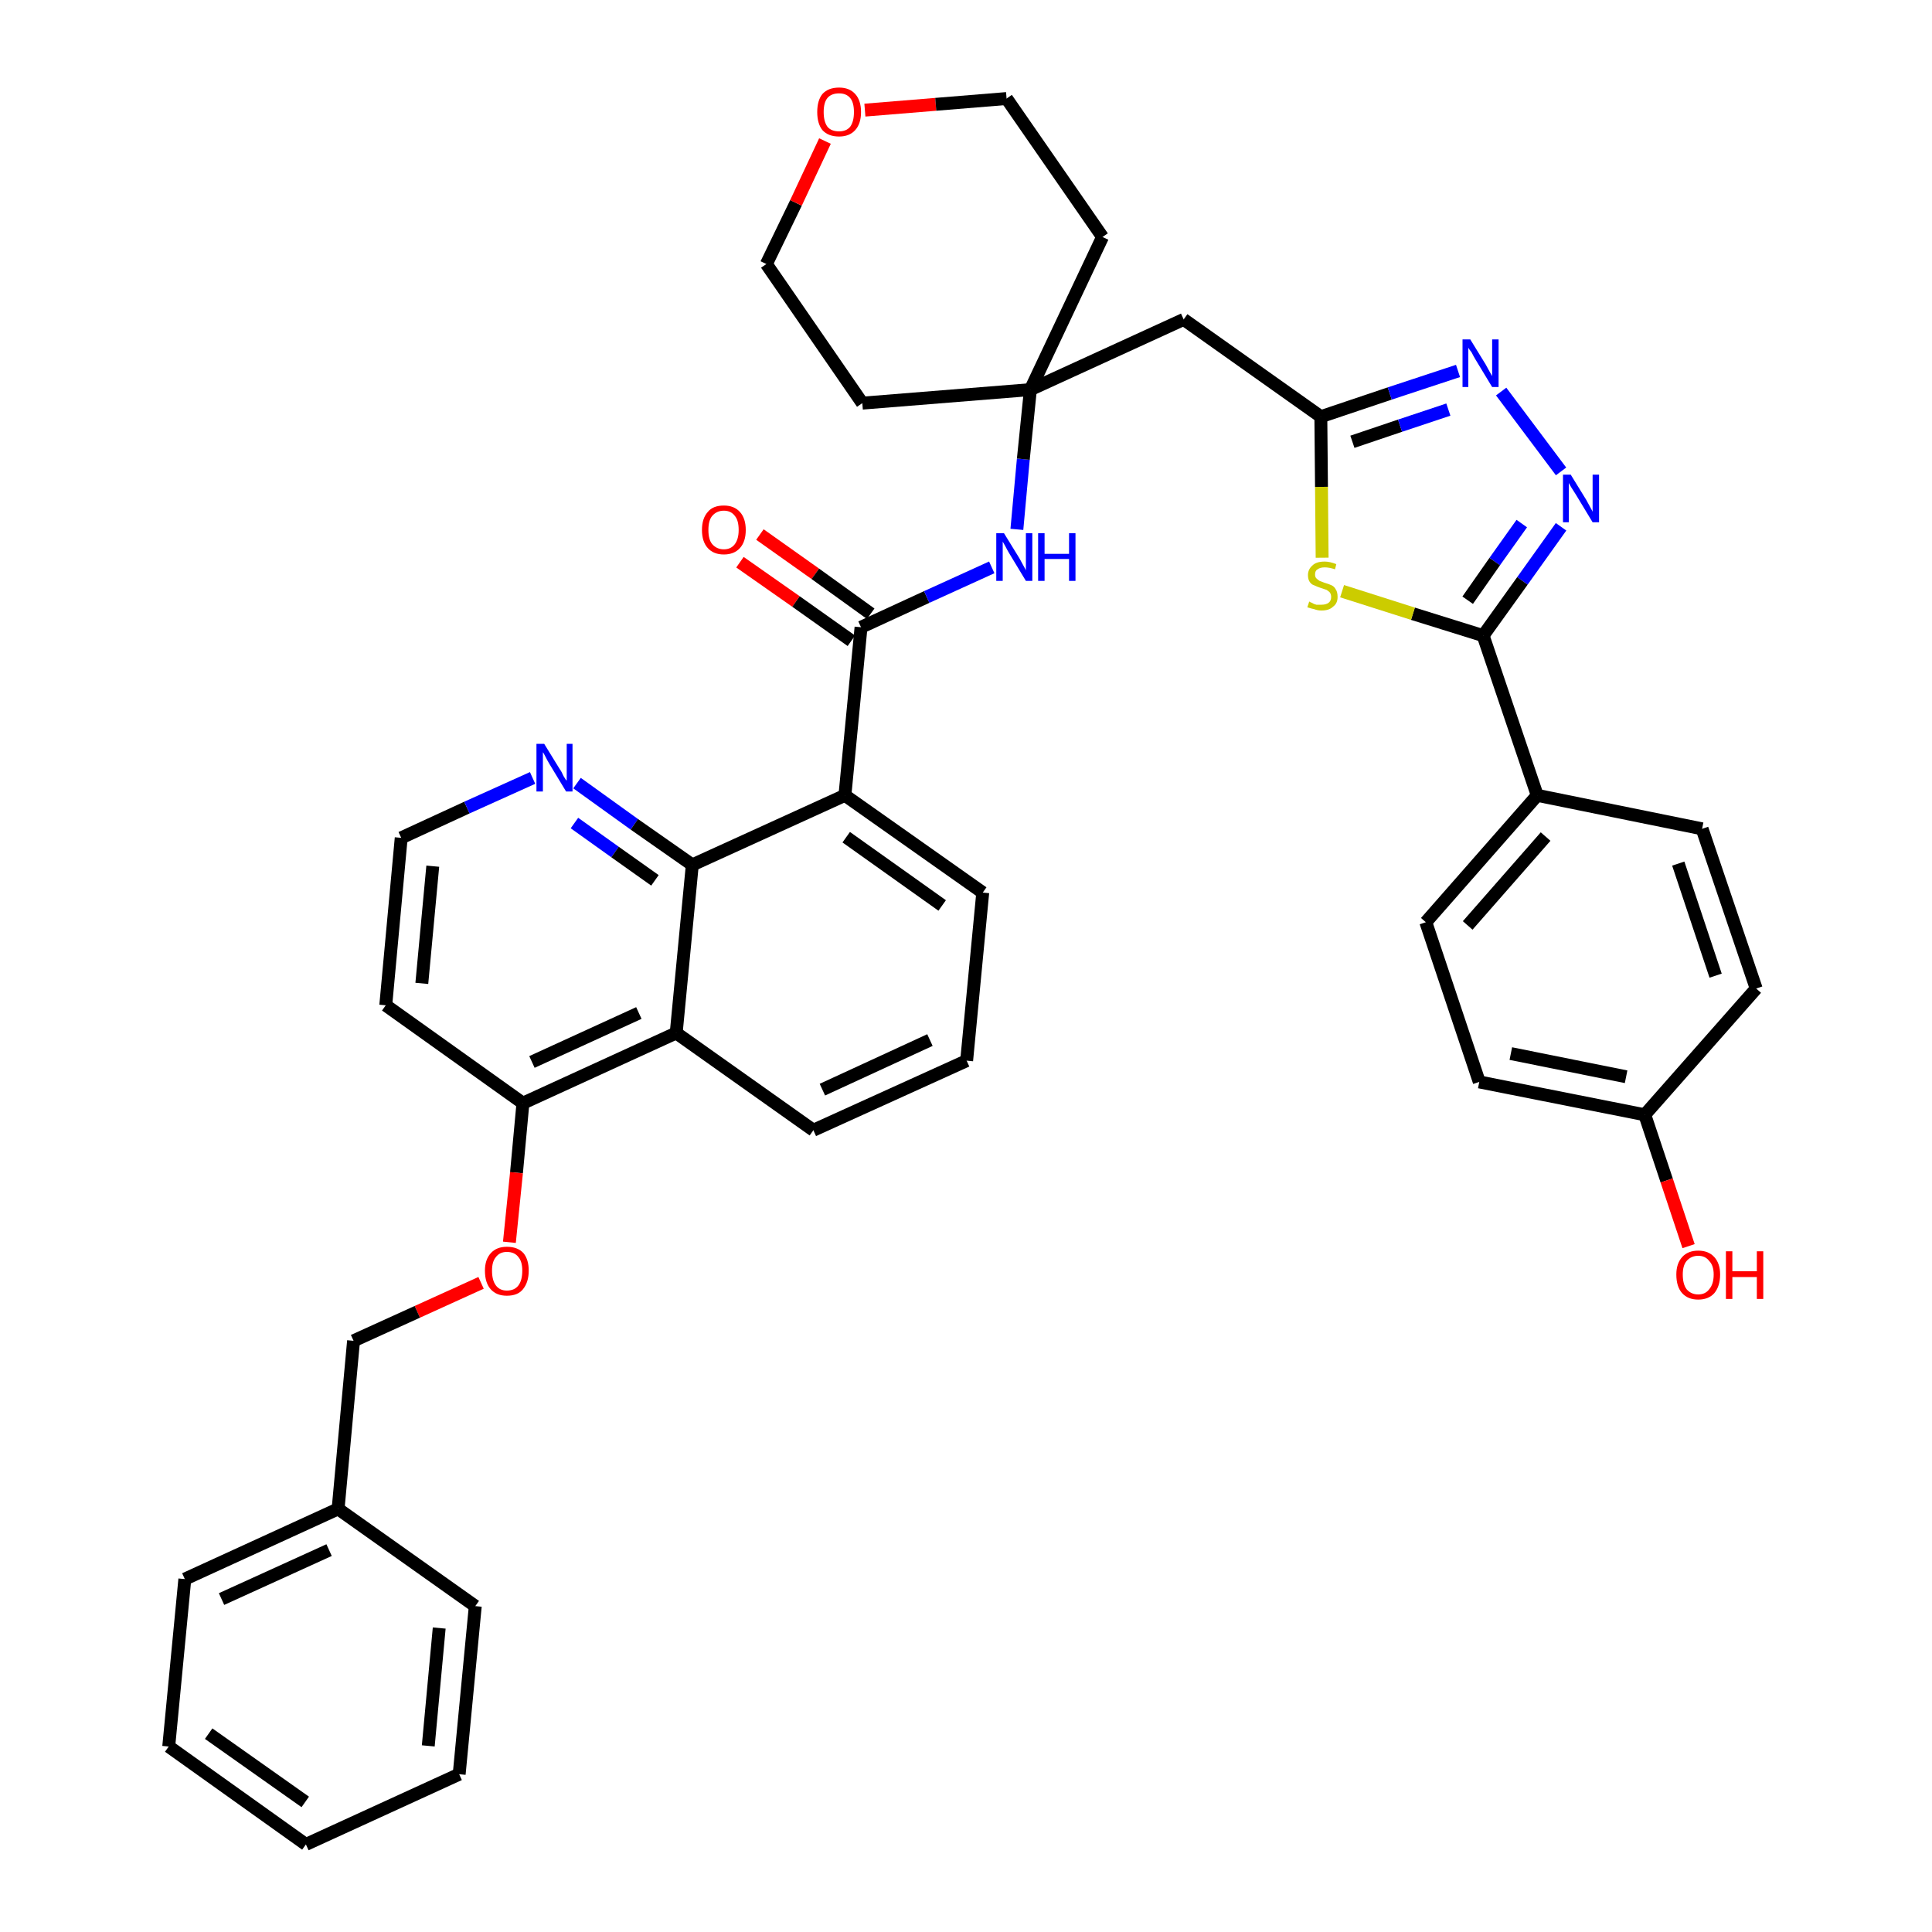 <?xml version='1.0' encoding='iso-8859-1'?>
<svg version='1.1' baseProfile='full'
              xmlns='http://www.w3.org/2000/svg'
                      xmlns:rdkit='http://www.rdkit.org/xml'
                      xmlns:xlink='http://www.w3.org/1999/xlink'
                  xml:space='preserve'
width='300px' height='300px' viewBox='0 0 300 300'>
<!-- END OF HEADER -->
<path class='bond-0 atom-0 atom-1' d='M 114.9,87.3 L 123.6,93.4' style='fill:none;fill-rule:evenodd;stroke:#FF0000;stroke-width:2.0px;stroke-linecap:butt;stroke-linejoin:miter;stroke-opacity:1' />
<path class='bond-0 atom-0 atom-1' d='M 123.6,93.4 L 132.2,99.5' style='fill:none;fill-rule:evenodd;stroke:#000000;stroke-width:2.0px;stroke-linecap:butt;stroke-linejoin:miter;stroke-opacity:1' />
<path class='bond-0 atom-0 atom-1' d='M 118.0,83.0 L 126.6,89.1' style='fill:none;fill-rule:evenodd;stroke:#FF0000;stroke-width:2.0px;stroke-linecap:butt;stroke-linejoin:miter;stroke-opacity:1' />
<path class='bond-0 atom-0 atom-1' d='M 126.6,89.1 L 135.2,95.3' style='fill:none;fill-rule:evenodd;stroke:#000000;stroke-width:2.0px;stroke-linecap:butt;stroke-linejoin:miter;stroke-opacity:1' />
<path class='bond-1 atom-1 atom-2' d='M 133.7,97.4 L 143.9,92.7' style='fill:none;fill-rule:evenodd;stroke:#000000;stroke-width:2.0px;stroke-linecap:butt;stroke-linejoin:miter;stroke-opacity:1' />
<path class='bond-1 atom-1 atom-2' d='M 143.9,92.7 L 154.0,88.1' style='fill:none;fill-rule:evenodd;stroke:#0000FF;stroke-width:2.0px;stroke-linecap:butt;stroke-linejoin:miter;stroke-opacity:1' />
<path class='bond-21 atom-1 atom-22' d='M 133.7,97.4 L 131.2,123.5' style='fill:none;fill-rule:evenodd;stroke:#000000;stroke-width:2.0px;stroke-linecap:butt;stroke-linejoin:miter;stroke-opacity:1' />
<path class='bond-2 atom-2 atom-3' d='M 157.9,82.2 L 158.9,71.3' style='fill:none;fill-rule:evenodd;stroke:#0000FF;stroke-width:2.0px;stroke-linecap:butt;stroke-linejoin:miter;stroke-opacity:1' />
<path class='bond-2 atom-2 atom-3' d='M 158.9,71.3 L 160.0,60.5' style='fill:none;fill-rule:evenodd;stroke:#000000;stroke-width:2.0px;stroke-linecap:butt;stroke-linejoin:miter;stroke-opacity:1' />
<path class='bond-3 atom-3 atom-4' d='M 160.0,60.5 L 183.8,49.6' style='fill:none;fill-rule:evenodd;stroke:#000000;stroke-width:2.0px;stroke-linecap:butt;stroke-linejoin:miter;stroke-opacity:1' />
<path class='bond-16 atom-3 atom-17' d='M 160.0,60.5 L 133.9,62.6' style='fill:none;fill-rule:evenodd;stroke:#000000;stroke-width:2.0px;stroke-linecap:butt;stroke-linejoin:miter;stroke-opacity:1' />
<path class='bond-39 atom-21 atom-3' d='M 171.2,36.8 L 160.0,60.5' style='fill:none;fill-rule:evenodd;stroke:#000000;stroke-width:2.0px;stroke-linecap:butt;stroke-linejoin:miter;stroke-opacity:1' />
<path class='bond-4 atom-4 atom-5' d='M 183.8,49.6 L 205.1,64.7' style='fill:none;fill-rule:evenodd;stroke:#000000;stroke-width:2.0px;stroke-linecap:butt;stroke-linejoin:miter;stroke-opacity:1' />
<path class='bond-5 atom-5 atom-6' d='M 205.1,64.7 L 215.8,61.1' style='fill:none;fill-rule:evenodd;stroke:#000000;stroke-width:2.0px;stroke-linecap:butt;stroke-linejoin:miter;stroke-opacity:1' />
<path class='bond-5 atom-5 atom-6' d='M 215.8,61.1 L 226.4,57.6' style='fill:none;fill-rule:evenodd;stroke:#0000FF;stroke-width:2.0px;stroke-linecap:butt;stroke-linejoin:miter;stroke-opacity:1' />
<path class='bond-5 atom-5 atom-6' d='M 210.0,68.6 L 217.4,66.1' style='fill:none;fill-rule:evenodd;stroke:#000000;stroke-width:2.0px;stroke-linecap:butt;stroke-linejoin:miter;stroke-opacity:1' />
<path class='bond-5 atom-5 atom-6' d='M 217.4,66.1 L 224.9,63.6' style='fill:none;fill-rule:evenodd;stroke:#0000FF;stroke-width:2.0px;stroke-linecap:butt;stroke-linejoin:miter;stroke-opacity:1' />
<path class='bond-41 atom-16 atom-5' d='M 205.3,86.6 L 205.2,75.6' style='fill:none;fill-rule:evenodd;stroke:#CCCC00;stroke-width:2.0px;stroke-linecap:butt;stroke-linejoin:miter;stroke-opacity:1' />
<path class='bond-41 atom-16 atom-5' d='M 205.2,75.6 L 205.1,64.7' style='fill:none;fill-rule:evenodd;stroke:#000000;stroke-width:2.0px;stroke-linecap:butt;stroke-linejoin:miter;stroke-opacity:1' />
<path class='bond-6 atom-6 atom-7' d='M 233.1,60.8 L 242.4,73.2' style='fill:none;fill-rule:evenodd;stroke:#0000FF;stroke-width:2.0px;stroke-linecap:butt;stroke-linejoin:miter;stroke-opacity:1' />
<path class='bond-7 atom-7 atom-8' d='M 242.4,81.8 L 236.4,90.2' style='fill:none;fill-rule:evenodd;stroke:#0000FF;stroke-width:2.0px;stroke-linecap:butt;stroke-linejoin:miter;stroke-opacity:1' />
<path class='bond-7 atom-7 atom-8' d='M 236.4,90.2 L 230.3,98.7' style='fill:none;fill-rule:evenodd;stroke:#000000;stroke-width:2.0px;stroke-linecap:butt;stroke-linejoin:miter;stroke-opacity:1' />
<path class='bond-7 atom-7 atom-8' d='M 236.3,81.3 L 232.1,87.2' style='fill:none;fill-rule:evenodd;stroke:#0000FF;stroke-width:2.0px;stroke-linecap:butt;stroke-linejoin:miter;stroke-opacity:1' />
<path class='bond-7 atom-7 atom-8' d='M 232.1,87.2 L 227.9,93.2' style='fill:none;fill-rule:evenodd;stroke:#000000;stroke-width:2.0px;stroke-linecap:butt;stroke-linejoin:miter;stroke-opacity:1' />
<path class='bond-8 atom-8 atom-9' d='M 230.3,98.7 L 238.7,123.5' style='fill:none;fill-rule:evenodd;stroke:#000000;stroke-width:2.0px;stroke-linecap:butt;stroke-linejoin:miter;stroke-opacity:1' />
<path class='bond-15 atom-8 atom-16' d='M 230.3,98.7 L 219.4,95.3' style='fill:none;fill-rule:evenodd;stroke:#000000;stroke-width:2.0px;stroke-linecap:butt;stroke-linejoin:miter;stroke-opacity:1' />
<path class='bond-15 atom-8 atom-16' d='M 219.4,95.3 L 208.4,91.8' style='fill:none;fill-rule:evenodd;stroke:#CCCC00;stroke-width:2.0px;stroke-linecap:butt;stroke-linejoin:miter;stroke-opacity:1' />
<path class='bond-9 atom-9 atom-10' d='M 238.7,123.5 L 221.4,143.2' style='fill:none;fill-rule:evenodd;stroke:#000000;stroke-width:2.0px;stroke-linecap:butt;stroke-linejoin:miter;stroke-opacity:1' />
<path class='bond-9 atom-9 atom-10' d='M 240.0,129.9 L 227.9,143.7' style='fill:none;fill-rule:evenodd;stroke:#000000;stroke-width:2.0px;stroke-linecap:butt;stroke-linejoin:miter;stroke-opacity:1' />
<path class='bond-43 atom-15 atom-9' d='M 264.3,128.7 L 238.7,123.5' style='fill:none;fill-rule:evenodd;stroke:#000000;stroke-width:2.0px;stroke-linecap:butt;stroke-linejoin:miter;stroke-opacity:1' />
<path class='bond-10 atom-10 atom-11' d='M 221.4,143.2 L 229.7,168.0' style='fill:none;fill-rule:evenodd;stroke:#000000;stroke-width:2.0px;stroke-linecap:butt;stroke-linejoin:miter;stroke-opacity:1' />
<path class='bond-11 atom-11 atom-12' d='M 229.7,168.0 L 255.4,173.1' style='fill:none;fill-rule:evenodd;stroke:#000000;stroke-width:2.0px;stroke-linecap:butt;stroke-linejoin:miter;stroke-opacity:1' />
<path class='bond-11 atom-11 atom-12' d='M 234.6,163.6 L 252.5,167.2' style='fill:none;fill-rule:evenodd;stroke:#000000;stroke-width:2.0px;stroke-linecap:butt;stroke-linejoin:miter;stroke-opacity:1' />
<path class='bond-12 atom-12 atom-13' d='M 255.4,173.1 L 258.8,183.3' style='fill:none;fill-rule:evenodd;stroke:#000000;stroke-width:2.0px;stroke-linecap:butt;stroke-linejoin:miter;stroke-opacity:1' />
<path class='bond-12 atom-12 atom-13' d='M 258.8,183.3 L 262.2,193.5' style='fill:none;fill-rule:evenodd;stroke:#FF0000;stroke-width:2.0px;stroke-linecap:butt;stroke-linejoin:miter;stroke-opacity:1' />
<path class='bond-13 atom-12 atom-14' d='M 255.4,173.1 L 272.7,153.5' style='fill:none;fill-rule:evenodd;stroke:#000000;stroke-width:2.0px;stroke-linecap:butt;stroke-linejoin:miter;stroke-opacity:1' />
<path class='bond-14 atom-14 atom-15' d='M 272.7,153.5 L 264.3,128.7' style='fill:none;fill-rule:evenodd;stroke:#000000;stroke-width:2.0px;stroke-linecap:butt;stroke-linejoin:miter;stroke-opacity:1' />
<path class='bond-14 atom-14 atom-15' d='M 266.4,151.5 L 260.6,134.1' style='fill:none;fill-rule:evenodd;stroke:#000000;stroke-width:2.0px;stroke-linecap:butt;stroke-linejoin:miter;stroke-opacity:1' />
<path class='bond-17 atom-17 atom-18' d='M 133.9,62.6 L 119.0,41.0' style='fill:none;fill-rule:evenodd;stroke:#000000;stroke-width:2.0px;stroke-linecap:butt;stroke-linejoin:miter;stroke-opacity:1' />
<path class='bond-18 atom-18 atom-19' d='M 119.0,41.0 L 123.6,31.5' style='fill:none;fill-rule:evenodd;stroke:#000000;stroke-width:2.0px;stroke-linecap:butt;stroke-linejoin:miter;stroke-opacity:1' />
<path class='bond-18 atom-18 atom-19' d='M 123.6,31.5 L 128.1,21.9' style='fill:none;fill-rule:evenodd;stroke:#FF0000;stroke-width:2.0px;stroke-linecap:butt;stroke-linejoin:miter;stroke-opacity:1' />
<path class='bond-19 atom-19 atom-20' d='M 134.3,17.1 L 145.3,16.2' style='fill:none;fill-rule:evenodd;stroke:#FF0000;stroke-width:2.0px;stroke-linecap:butt;stroke-linejoin:miter;stroke-opacity:1' />
<path class='bond-19 atom-19 atom-20' d='M 145.3,16.2 L 156.3,15.3' style='fill:none;fill-rule:evenodd;stroke:#000000;stroke-width:2.0px;stroke-linecap:butt;stroke-linejoin:miter;stroke-opacity:1' />
<path class='bond-20 atom-20 atom-21' d='M 156.3,15.3 L 171.2,36.8' style='fill:none;fill-rule:evenodd;stroke:#000000;stroke-width:2.0px;stroke-linecap:butt;stroke-linejoin:miter;stroke-opacity:1' />
<path class='bond-22 atom-22 atom-23' d='M 131.2,123.5 L 152.6,138.6' style='fill:none;fill-rule:evenodd;stroke:#000000;stroke-width:2.0px;stroke-linecap:butt;stroke-linejoin:miter;stroke-opacity:1' />
<path class='bond-22 atom-22 atom-23' d='M 131.4,130.0 L 146.3,140.6' style='fill:none;fill-rule:evenodd;stroke:#000000;stroke-width:2.0px;stroke-linecap:butt;stroke-linejoin:miter;stroke-opacity:1' />
<path class='bond-40 atom-39 atom-22' d='M 107.5,134.3 L 131.2,123.5' style='fill:none;fill-rule:evenodd;stroke:#000000;stroke-width:2.0px;stroke-linecap:butt;stroke-linejoin:miter;stroke-opacity:1' />
<path class='bond-23 atom-23 atom-24' d='M 152.6,138.6 L 150.1,164.7' style='fill:none;fill-rule:evenodd;stroke:#000000;stroke-width:2.0px;stroke-linecap:butt;stroke-linejoin:miter;stroke-opacity:1' />
<path class='bond-24 atom-24 atom-25' d='M 150.1,164.7 L 126.3,175.5' style='fill:none;fill-rule:evenodd;stroke:#000000;stroke-width:2.0px;stroke-linecap:butt;stroke-linejoin:miter;stroke-opacity:1' />
<path class='bond-24 atom-24 atom-25' d='M 144.4,161.5 L 127.7,169.2' style='fill:none;fill-rule:evenodd;stroke:#000000;stroke-width:2.0px;stroke-linecap:butt;stroke-linejoin:miter;stroke-opacity:1' />
<path class='bond-25 atom-25 atom-26' d='M 126.3,175.5 L 105.0,160.4' style='fill:none;fill-rule:evenodd;stroke:#000000;stroke-width:2.0px;stroke-linecap:butt;stroke-linejoin:miter;stroke-opacity:1' />
<path class='bond-26 atom-26 atom-27' d='M 105.0,160.4 L 81.2,171.3' style='fill:none;fill-rule:evenodd;stroke:#000000;stroke-width:2.0px;stroke-linecap:butt;stroke-linejoin:miter;stroke-opacity:1' />
<path class='bond-26 atom-26 atom-27' d='M 99.2,157.3 L 82.6,164.9' style='fill:none;fill-rule:evenodd;stroke:#000000;stroke-width:2.0px;stroke-linecap:butt;stroke-linejoin:miter;stroke-opacity:1' />
<path class='bond-42 atom-39 atom-26' d='M 107.5,134.3 L 105.0,160.4' style='fill:none;fill-rule:evenodd;stroke:#000000;stroke-width:2.0px;stroke-linecap:butt;stroke-linejoin:miter;stroke-opacity:1' />
<path class='bond-27 atom-27 atom-28' d='M 81.2,171.3 L 80.2,182.1' style='fill:none;fill-rule:evenodd;stroke:#000000;stroke-width:2.0px;stroke-linecap:butt;stroke-linejoin:miter;stroke-opacity:1' />
<path class='bond-27 atom-27 atom-28' d='M 80.2,182.1 L 79.1,192.9' style='fill:none;fill-rule:evenodd;stroke:#FF0000;stroke-width:2.0px;stroke-linecap:butt;stroke-linejoin:miter;stroke-opacity:1' />
<path class='bond-35 atom-27 atom-36' d='M 81.2,171.3 L 59.9,156.1' style='fill:none;fill-rule:evenodd;stroke:#000000;stroke-width:2.0px;stroke-linecap:butt;stroke-linejoin:miter;stroke-opacity:1' />
<path class='bond-28 atom-28 atom-29' d='M 74.7,199.2 L 64.8,203.7' style='fill:none;fill-rule:evenodd;stroke:#FF0000;stroke-width:2.0px;stroke-linecap:butt;stroke-linejoin:miter;stroke-opacity:1' />
<path class='bond-28 atom-28 atom-29' d='M 64.8,203.7 L 54.9,208.2' style='fill:none;fill-rule:evenodd;stroke:#000000;stroke-width:2.0px;stroke-linecap:butt;stroke-linejoin:miter;stroke-opacity:1' />
<path class='bond-29 atom-29 atom-30' d='M 54.9,208.2 L 52.5,234.3' style='fill:none;fill-rule:evenodd;stroke:#000000;stroke-width:2.0px;stroke-linecap:butt;stroke-linejoin:miter;stroke-opacity:1' />
<path class='bond-30 atom-30 atom-31' d='M 52.5,234.3 L 28.7,245.2' style='fill:none;fill-rule:evenodd;stroke:#000000;stroke-width:2.0px;stroke-linecap:butt;stroke-linejoin:miter;stroke-opacity:1' />
<path class='bond-30 atom-30 atom-31' d='M 51.1,240.7 L 34.4,248.3' style='fill:none;fill-rule:evenodd;stroke:#000000;stroke-width:2.0px;stroke-linecap:butt;stroke-linejoin:miter;stroke-opacity:1' />
<path class='bond-44 atom-35 atom-30' d='M 73.8,249.4 L 52.5,234.3' style='fill:none;fill-rule:evenodd;stroke:#000000;stroke-width:2.0px;stroke-linecap:butt;stroke-linejoin:miter;stroke-opacity:1' />
<path class='bond-31 atom-31 atom-32' d='M 28.7,245.2 L 26.2,271.2' style='fill:none;fill-rule:evenodd;stroke:#000000;stroke-width:2.0px;stroke-linecap:butt;stroke-linejoin:miter;stroke-opacity:1' />
<path class='bond-32 atom-32 atom-33' d='M 26.2,271.2 L 47.5,286.4' style='fill:none;fill-rule:evenodd;stroke:#000000;stroke-width:2.0px;stroke-linecap:butt;stroke-linejoin:miter;stroke-opacity:1' />
<path class='bond-32 atom-32 atom-33' d='M 32.4,269.2 L 47.4,279.8' style='fill:none;fill-rule:evenodd;stroke:#000000;stroke-width:2.0px;stroke-linecap:butt;stroke-linejoin:miter;stroke-opacity:1' />
<path class='bond-33 atom-33 atom-34' d='M 47.5,286.4 L 71.3,275.5' style='fill:none;fill-rule:evenodd;stroke:#000000;stroke-width:2.0px;stroke-linecap:butt;stroke-linejoin:miter;stroke-opacity:1' />
<path class='bond-34 atom-34 atom-35' d='M 71.3,275.5 L 73.8,249.4' style='fill:none;fill-rule:evenodd;stroke:#000000;stroke-width:2.0px;stroke-linecap:butt;stroke-linejoin:miter;stroke-opacity:1' />
<path class='bond-34 atom-34 atom-35' d='M 66.5,271.1 L 68.2,252.8' style='fill:none;fill-rule:evenodd;stroke:#000000;stroke-width:2.0px;stroke-linecap:butt;stroke-linejoin:miter;stroke-opacity:1' />
<path class='bond-36 atom-36 atom-37' d='M 59.9,156.1 L 62.3,130.1' style='fill:none;fill-rule:evenodd;stroke:#000000;stroke-width:2.0px;stroke-linecap:butt;stroke-linejoin:miter;stroke-opacity:1' />
<path class='bond-36 atom-36 atom-37' d='M 65.5,152.7 L 67.2,134.5' style='fill:none;fill-rule:evenodd;stroke:#000000;stroke-width:2.0px;stroke-linecap:butt;stroke-linejoin:miter;stroke-opacity:1' />
<path class='bond-37 atom-37 atom-38' d='M 62.3,130.1 L 72.5,125.4' style='fill:none;fill-rule:evenodd;stroke:#000000;stroke-width:2.0px;stroke-linecap:butt;stroke-linejoin:miter;stroke-opacity:1' />
<path class='bond-37 atom-37 atom-38' d='M 72.5,125.4 L 82.7,120.8' style='fill:none;fill-rule:evenodd;stroke:#0000FF;stroke-width:2.0px;stroke-linecap:butt;stroke-linejoin:miter;stroke-opacity:1' />
<path class='bond-38 atom-38 atom-39' d='M 89.6,121.6 L 98.5,128.0' style='fill:none;fill-rule:evenodd;stroke:#0000FF;stroke-width:2.0px;stroke-linecap:butt;stroke-linejoin:miter;stroke-opacity:1' />
<path class='bond-38 atom-38 atom-39' d='M 98.5,128.0 L 107.5,134.3' style='fill:none;fill-rule:evenodd;stroke:#000000;stroke-width:2.0px;stroke-linecap:butt;stroke-linejoin:miter;stroke-opacity:1' />
<path class='bond-38 atom-38 atom-39' d='M 89.2,127.8 L 95.5,132.3' style='fill:none;fill-rule:evenodd;stroke:#0000FF;stroke-width:2.0px;stroke-linecap:butt;stroke-linejoin:miter;stroke-opacity:1' />
<path class='bond-38 atom-38 atom-39' d='M 95.5,132.3 L 101.7,136.7' style='fill:none;fill-rule:evenodd;stroke:#000000;stroke-width:2.0px;stroke-linecap:butt;stroke-linejoin:miter;stroke-opacity:1' />
<path  class='atom-0' d='M 109.0 82.3
Q 109.0 80.5, 109.9 79.5
Q 110.7 78.5, 112.4 78.5
Q 114.0 78.5, 114.9 79.5
Q 115.8 80.5, 115.8 82.3
Q 115.8 84.1, 114.9 85.1
Q 114.0 86.1, 112.4 86.1
Q 110.8 86.1, 109.9 85.1
Q 109.0 84.1, 109.0 82.3
M 112.4 85.3
Q 113.5 85.3, 114.1 84.5
Q 114.7 83.7, 114.7 82.3
Q 114.7 80.8, 114.1 80.1
Q 113.5 79.3, 112.4 79.3
Q 111.3 79.3, 110.6 80.1
Q 110.0 80.8, 110.0 82.3
Q 110.0 83.8, 110.6 84.5
Q 111.3 85.3, 112.4 85.3
' fill='#FF0000'/>
<path  class='atom-2' d='M 155.9 82.8
L 158.3 86.7
Q 158.5 87.1, 158.9 87.8
Q 159.3 88.5, 159.3 88.6
L 159.3 82.8
L 160.3 82.8
L 160.3 90.2
L 159.3 90.2
L 156.7 85.9
Q 156.4 85.4, 156.1 84.8
Q 155.8 84.3, 155.7 84.1
L 155.7 90.2
L 154.7 90.2
L 154.7 82.8
L 155.9 82.8
' fill='#0000FF'/>
<path  class='atom-2' d='M 161.2 82.8
L 162.2 82.8
L 162.2 86.0
L 166.0 86.0
L 166.0 82.8
L 167.0 82.8
L 167.0 90.2
L 166.0 90.2
L 166.0 86.8
L 162.2 86.8
L 162.2 90.2
L 161.2 90.2
L 161.2 82.8
' fill='#0000FF'/>
<path  class='atom-6' d='M 228.3 52.7
L 230.7 56.6
Q 230.9 57.0, 231.3 57.7
Q 231.7 58.4, 231.7 58.4
L 231.7 52.7
L 232.7 52.7
L 232.7 60.1
L 231.7 60.1
L 229.1 55.8
Q 228.8 55.3, 228.5 54.7
Q 228.1 54.2, 228.0 54.0
L 228.0 60.1
L 227.1 60.1
L 227.1 52.7
L 228.3 52.7
' fill='#0000FF'/>
<path  class='atom-7' d='M 243.9 73.7
L 246.3 77.6
Q 246.5 78.0, 246.9 78.7
Q 247.3 79.4, 247.3 79.5
L 247.3 73.7
L 248.3 73.7
L 248.3 81.1
L 247.3 81.1
L 244.7 76.8
Q 244.4 76.3, 244.0 75.7
Q 243.7 75.2, 243.6 75.0
L 243.6 81.1
L 242.7 81.1
L 242.7 73.7
L 243.9 73.7
' fill='#0000FF'/>
<path  class='atom-13' d='M 260.3 197.9
Q 260.3 196.2, 261.2 195.2
Q 262.1 194.2, 263.7 194.2
Q 265.3 194.2, 266.2 195.2
Q 267.1 196.2, 267.1 197.9
Q 267.1 199.7, 266.2 200.8
Q 265.3 201.8, 263.7 201.8
Q 262.1 201.8, 261.2 200.8
Q 260.3 199.8, 260.3 197.9
M 263.7 201.0
Q 264.8 201.0, 265.4 200.2
Q 266.1 199.4, 266.1 197.9
Q 266.1 196.5, 265.4 195.8
Q 264.8 195.0, 263.7 195.0
Q 262.6 195.0, 261.9 195.8
Q 261.3 196.5, 261.3 197.9
Q 261.3 199.4, 261.9 200.2
Q 262.6 201.0, 263.7 201.0
' fill='#FF0000'/>
<path  class='atom-13' d='M 268.0 194.3
L 269.0 194.3
L 269.0 197.4
L 272.8 197.4
L 272.8 194.3
L 273.8 194.3
L 273.8 201.7
L 272.8 201.7
L 272.8 198.3
L 269.0 198.3
L 269.0 201.7
L 268.0 201.7
L 268.0 194.3
' fill='#FF0000'/>
<path  class='atom-16' d='M 203.3 93.4
Q 203.4 93.5, 203.7 93.6
Q 204.0 93.8, 204.4 93.9
Q 204.8 93.9, 205.2 93.9
Q 205.9 93.9, 206.3 93.6
Q 206.7 93.3, 206.7 92.7
Q 206.7 92.3, 206.5 92.0
Q 206.3 91.8, 206.0 91.6
Q 205.7 91.5, 205.1 91.3
Q 204.5 91.1, 204.1 90.9
Q 203.7 90.8, 203.4 90.4
Q 203.1 90.0, 203.1 89.3
Q 203.1 88.4, 203.8 87.8
Q 204.4 87.2, 205.7 87.2
Q 206.5 87.2, 207.5 87.6
L 207.3 88.4
Q 206.4 88.1, 205.7 88.1
Q 205.0 88.1, 204.6 88.4
Q 204.2 88.6, 204.2 89.2
Q 204.2 89.6, 204.4 89.8
Q 204.6 90.0, 204.9 90.2
Q 205.2 90.3, 205.7 90.5
Q 206.4 90.7, 206.8 90.9
Q 207.2 91.1, 207.4 91.5
Q 207.7 91.9, 207.7 92.7
Q 207.7 93.7, 207.0 94.2
Q 206.4 94.8, 205.2 94.8
Q 204.6 94.8, 204.1 94.6
Q 203.6 94.5, 203.0 94.3
L 203.3 93.4
' fill='#CCCC00'/>
<path  class='atom-19' d='M 126.9 17.4
Q 126.9 15.6, 127.7 14.6
Q 128.6 13.6, 130.3 13.6
Q 131.9 13.6, 132.8 14.6
Q 133.7 15.6, 133.7 17.4
Q 133.7 19.2, 132.8 20.2
Q 131.9 21.2, 130.3 21.2
Q 128.6 21.2, 127.7 20.2
Q 126.9 19.2, 126.9 17.4
M 130.3 20.4
Q 131.4 20.4, 132.0 19.7
Q 132.6 18.9, 132.6 17.4
Q 132.6 15.9, 132.0 15.2
Q 131.4 14.5, 130.3 14.5
Q 129.1 14.5, 128.5 15.2
Q 127.9 15.9, 127.9 17.4
Q 127.9 18.9, 128.5 19.7
Q 129.1 20.4, 130.3 20.4
' fill='#FF0000'/>
<path  class='atom-28' d='M 75.3 197.3
Q 75.3 195.6, 76.2 194.6
Q 77.1 193.6, 78.7 193.6
Q 80.4 193.6, 81.3 194.6
Q 82.1 195.6, 82.1 197.3
Q 82.1 199.1, 81.2 200.2
Q 80.4 201.2, 78.7 201.2
Q 77.1 201.2, 76.2 200.2
Q 75.3 199.2, 75.3 197.3
M 78.7 200.4
Q 79.9 200.4, 80.5 199.6
Q 81.1 198.8, 81.1 197.3
Q 81.1 195.9, 80.5 195.2
Q 79.9 194.4, 78.7 194.4
Q 77.6 194.4, 77.0 195.2
Q 76.4 195.9, 76.4 197.3
Q 76.4 198.8, 77.0 199.6
Q 77.6 200.4, 78.7 200.4
' fill='#FF0000'/>
<path  class='atom-38' d='M 84.5 115.5
L 86.9 119.4
Q 87.2 119.8, 87.5 120.5
Q 87.9 121.2, 88.0 121.2
L 88.0 115.5
L 88.9 115.5
L 88.9 122.9
L 87.9 122.9
L 85.3 118.6
Q 85.0 118.1, 84.7 117.5
Q 84.4 116.9, 84.3 116.8
L 84.3 122.9
L 83.3 122.9
L 83.3 115.5
L 84.5 115.5
' fill='#0000FF'/>
</svg>
